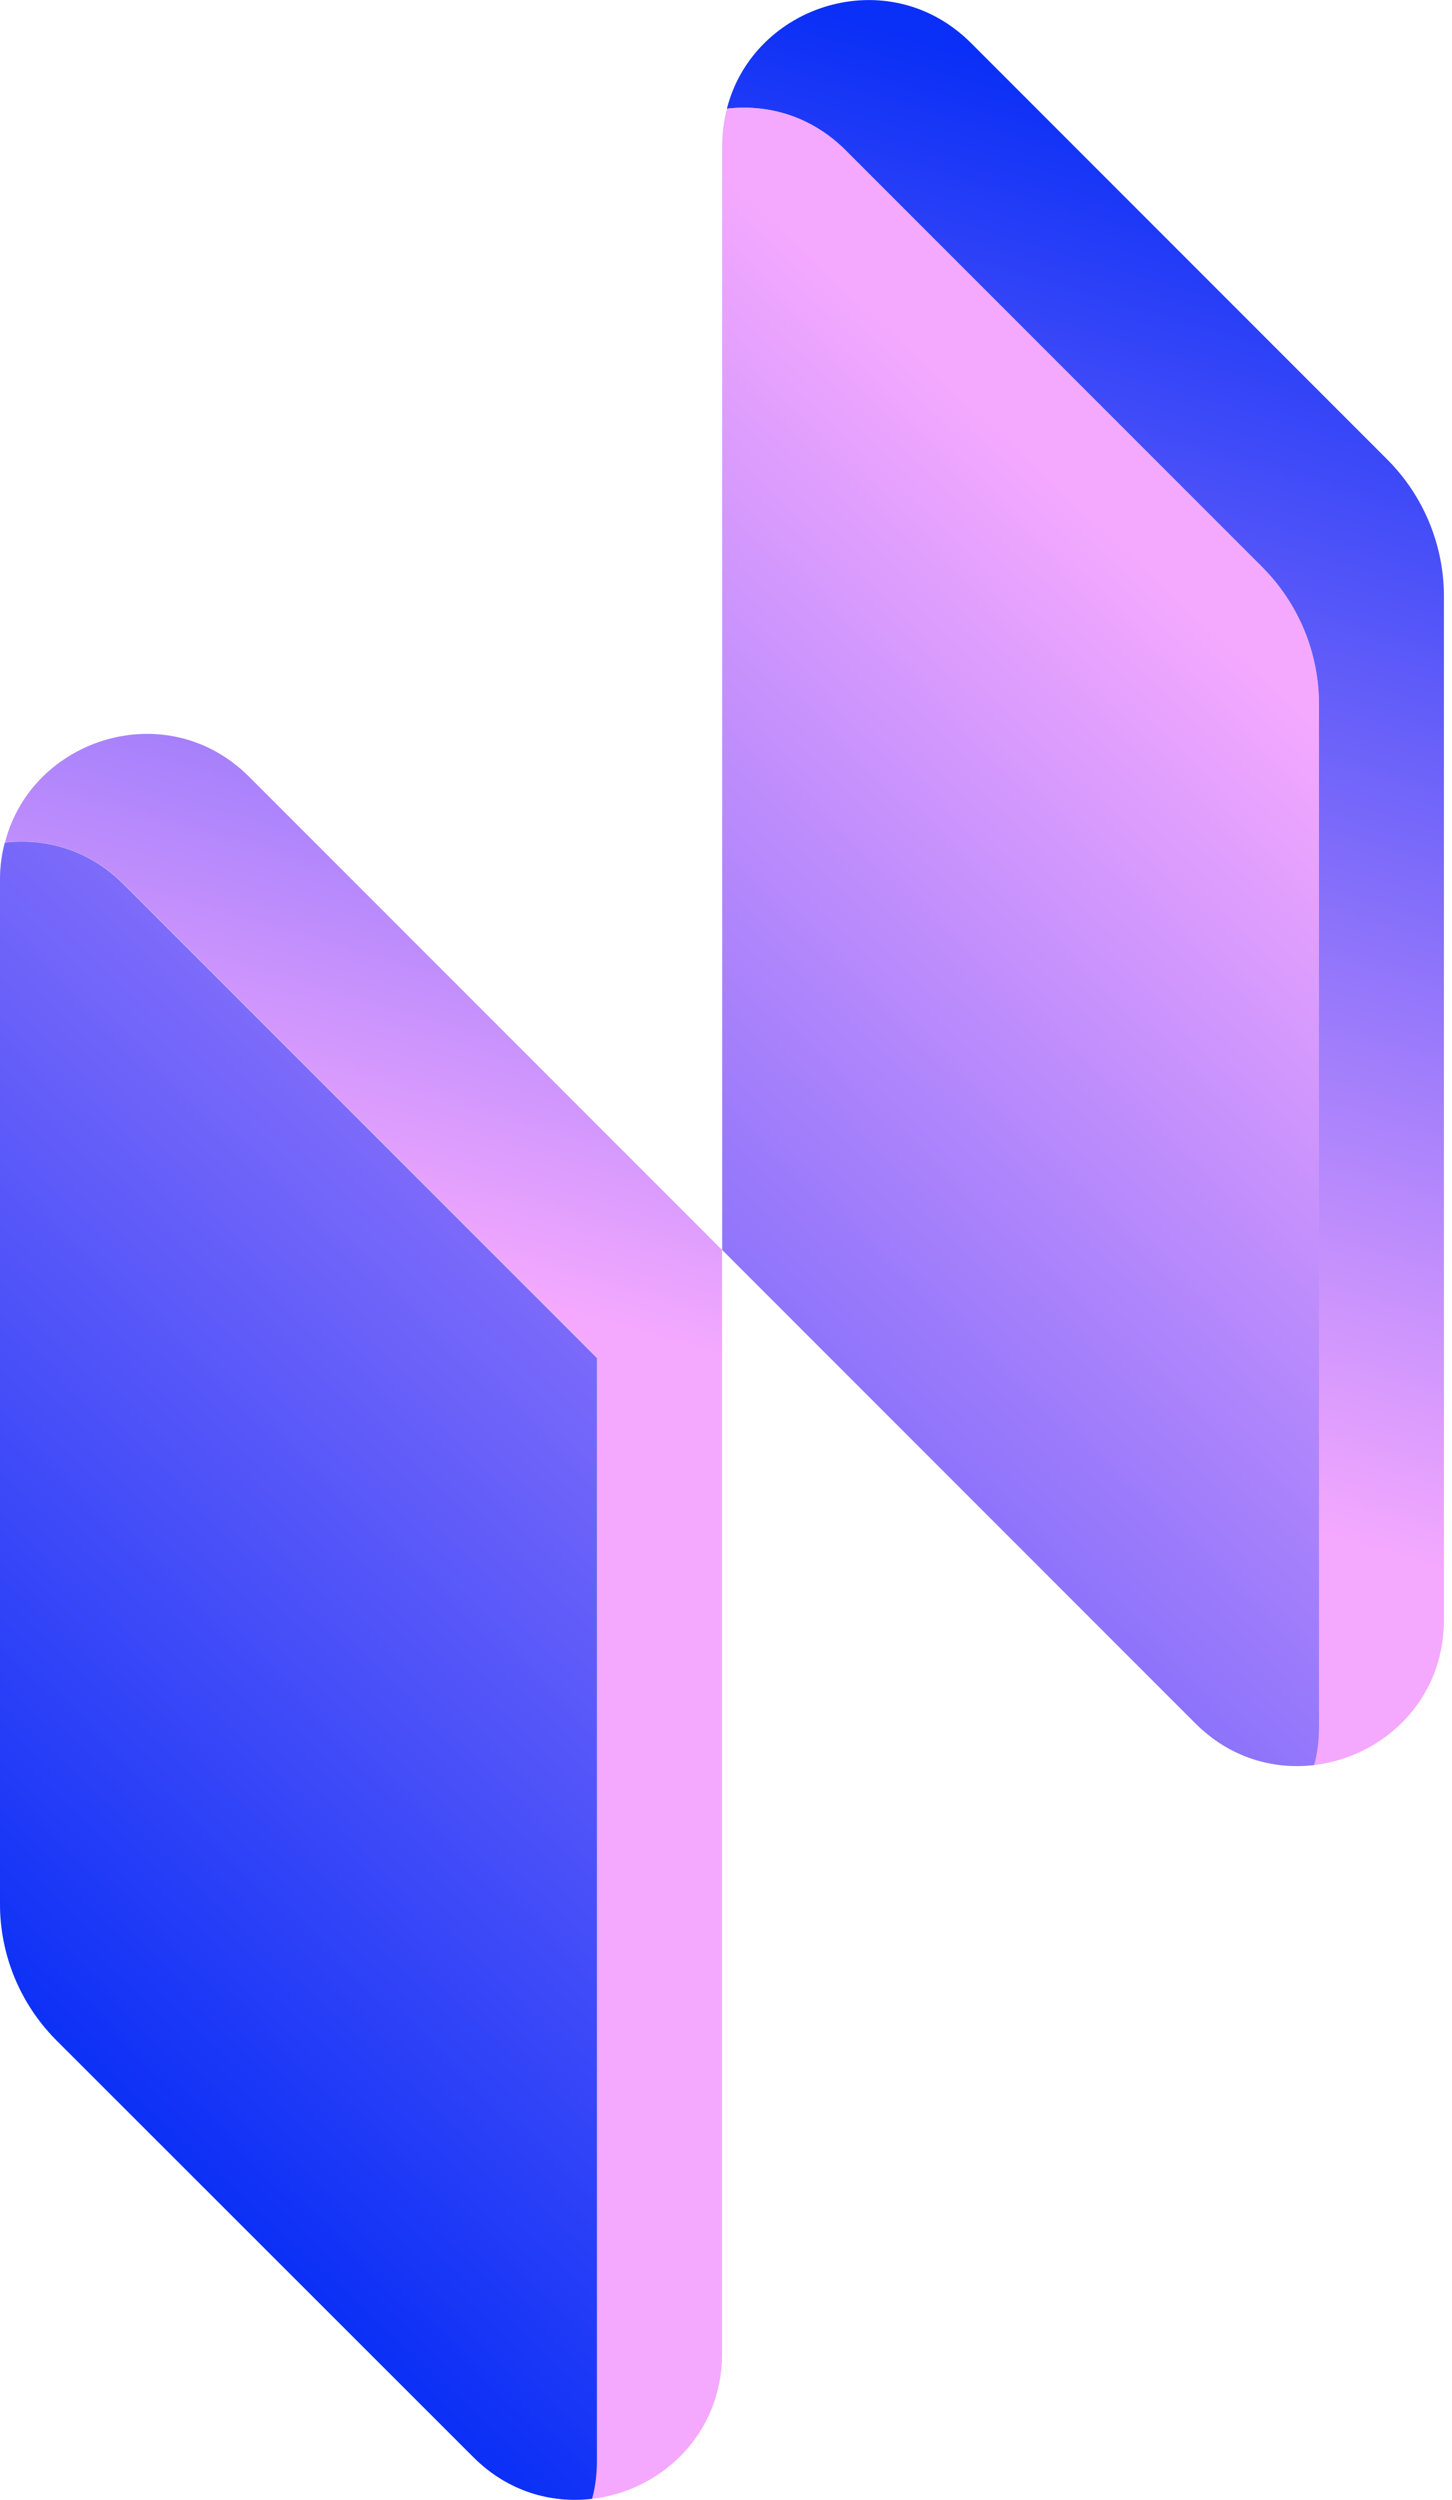 <?xml version="1.0" encoding="UTF-8"?>
<svg id="Layer_2" data-name="Layer 2" xmlns="http://www.w3.org/2000/svg" xmlns:xlink="http://www.w3.org/1999/xlink" viewBox="0 0 81 139.39">
  <defs>
    <style>
      .cls-1 {
        fill: url(#linear-gradient);
      }

      .cls-1, .cls-2, .cls-3, .cls-4, .cls-5, .cls-6, .cls-7 {
        stroke-width: 0px;
      }

      .cls-2 {
        fill: url(#linear-gradient-6);
      }

      .cls-4 {
        fill: url(#linear-gradient-5);
      }

      .cls-5 {
        fill: url(#linear-gradient-2);
      }

      .cls-6 {
        fill: url(#linear-gradient-3);
      }

      .cls-7 {
        fill: url(#linear-gradient-4);
      }

      .cls-8 {
        opacity: .25;
      }
    </style>
    <linearGradient id="linear-gradient" x1="0" y1="93.15" x2="33.3" y2="93.15" gradientUnits="userSpaceOnUse">
      <stop offset="0" stop-color="#0a2ff6"/>
      <stop offset="1" stop-color="#f4a9fe"/>
    </linearGradient>
    <linearGradient id="linear-gradient-2" x1="40.28" y1="52.24" x2="73.58" y2="52.24" xlink:href="#linear-gradient"/>
    <linearGradient id="linear-gradient-3" x1="46.53" y1=".73" x2="25.66" y2="71.48" xlink:href="#linear-gradient"/>
    <linearGradient id="linear-gradient-4" x1="-.82" y1="111.92" x2="69.46" y2="36.45" xlink:href="#linear-gradient"/>
    <linearGradient id="linear-gradient-5" x1="72.47" y1="8.38" x2="51.6" y2="79.13" xlink:href="#linear-gradient"/>
    <linearGradient id="linear-gradient-6" x1=".34" y1="113" x2="70.62" y2="37.53" xlink:href="#linear-gradient"/>
  </defs>
  <g id="logo_design" data-name="logo design">
    <g id="logo_design-2" data-name="logo design">
      <g>
        <g class="cls-8">
          <g>
            <path class="cls-1" d="M33.3,75.69v61.54c0,.73-.09,1.44-.27,2.09-2.29.27-4.72-.41-6.64-2.34L3.16,113.77c-2.03-2.03-3.16-4.76-3.16-7.63v-57.07c0-.73.09-1.44.27-2.09,2.29-.27,4.72.41,6.64,2.34l26.38,26.38Z"/>
            <path class="cls-5" d="M73.58,39.25v57.07c0,.73-.09,1.44-.27,2.09-2.29.27-4.72-.41-6.64-2.34l-26.38-26.38V8.15c0-.73.09-1.44.27-2.09,2.29-.27,4.72.41,6.64,2.34l23.22,23.22c2.02,2.03,3.16,4.76,3.16,7.63Z"/>
          </g>
        </g>
        <path class="cls-6" d="M40.28,69.69v61.54c0,4.53-3.44,7.65-7.25,8.09.18-.66.27-1.36.27-2.09v-61.54L6.92,49.31c-1.92-1.92-4.35-2.61-6.64-2.34,1.47-5.79,9.01-8.26,13.62-3.66l19.41,19.41,6.98,6.98Z"/>
        <path class="cls-7" d="M33.3,75.69v61.54c0,.73-.09,1.44-.27,2.09-2.29.27-4.72-.41-6.64-2.34L3.16,113.77c-2.03-2.03-3.16-4.76-3.16-7.63v-57.07c0-.73.09-1.44.27-2.09,2.29-.27,4.72.41,6.64,2.34l26.38,26.38Z"/>
        <path class="cls-4" d="M80.55,33.25v57.07c0,4.53-3.44,7.65-7.25,8.09.18-.66.27-1.36.27-2.09v-57.07c0-2.87-1.15-5.6-3.16-7.63l-23.22-23.22c-1.92-1.92-4.35-2.61-6.64-2.34,1.47-5.8,9.01-8.26,13.62-3.66l23.22,23.22c2.03,2.03,3.16,4.78,3.16,7.63Z"/>
        <path class="cls-2" d="M73.58,39.25v57.07c0,.73-.09,1.44-.27,2.09-2.29.27-4.72-.41-6.64-2.34l-26.38-26.38V8.15c0-.73.09-1.44.27-2.09,2.29-.27,4.72.41,6.64,2.34l23.22,23.22c2.02,2.03,3.16,4.76,3.16,7.63Z"/>
      </g>
    </g>
  </g>
</svg>
